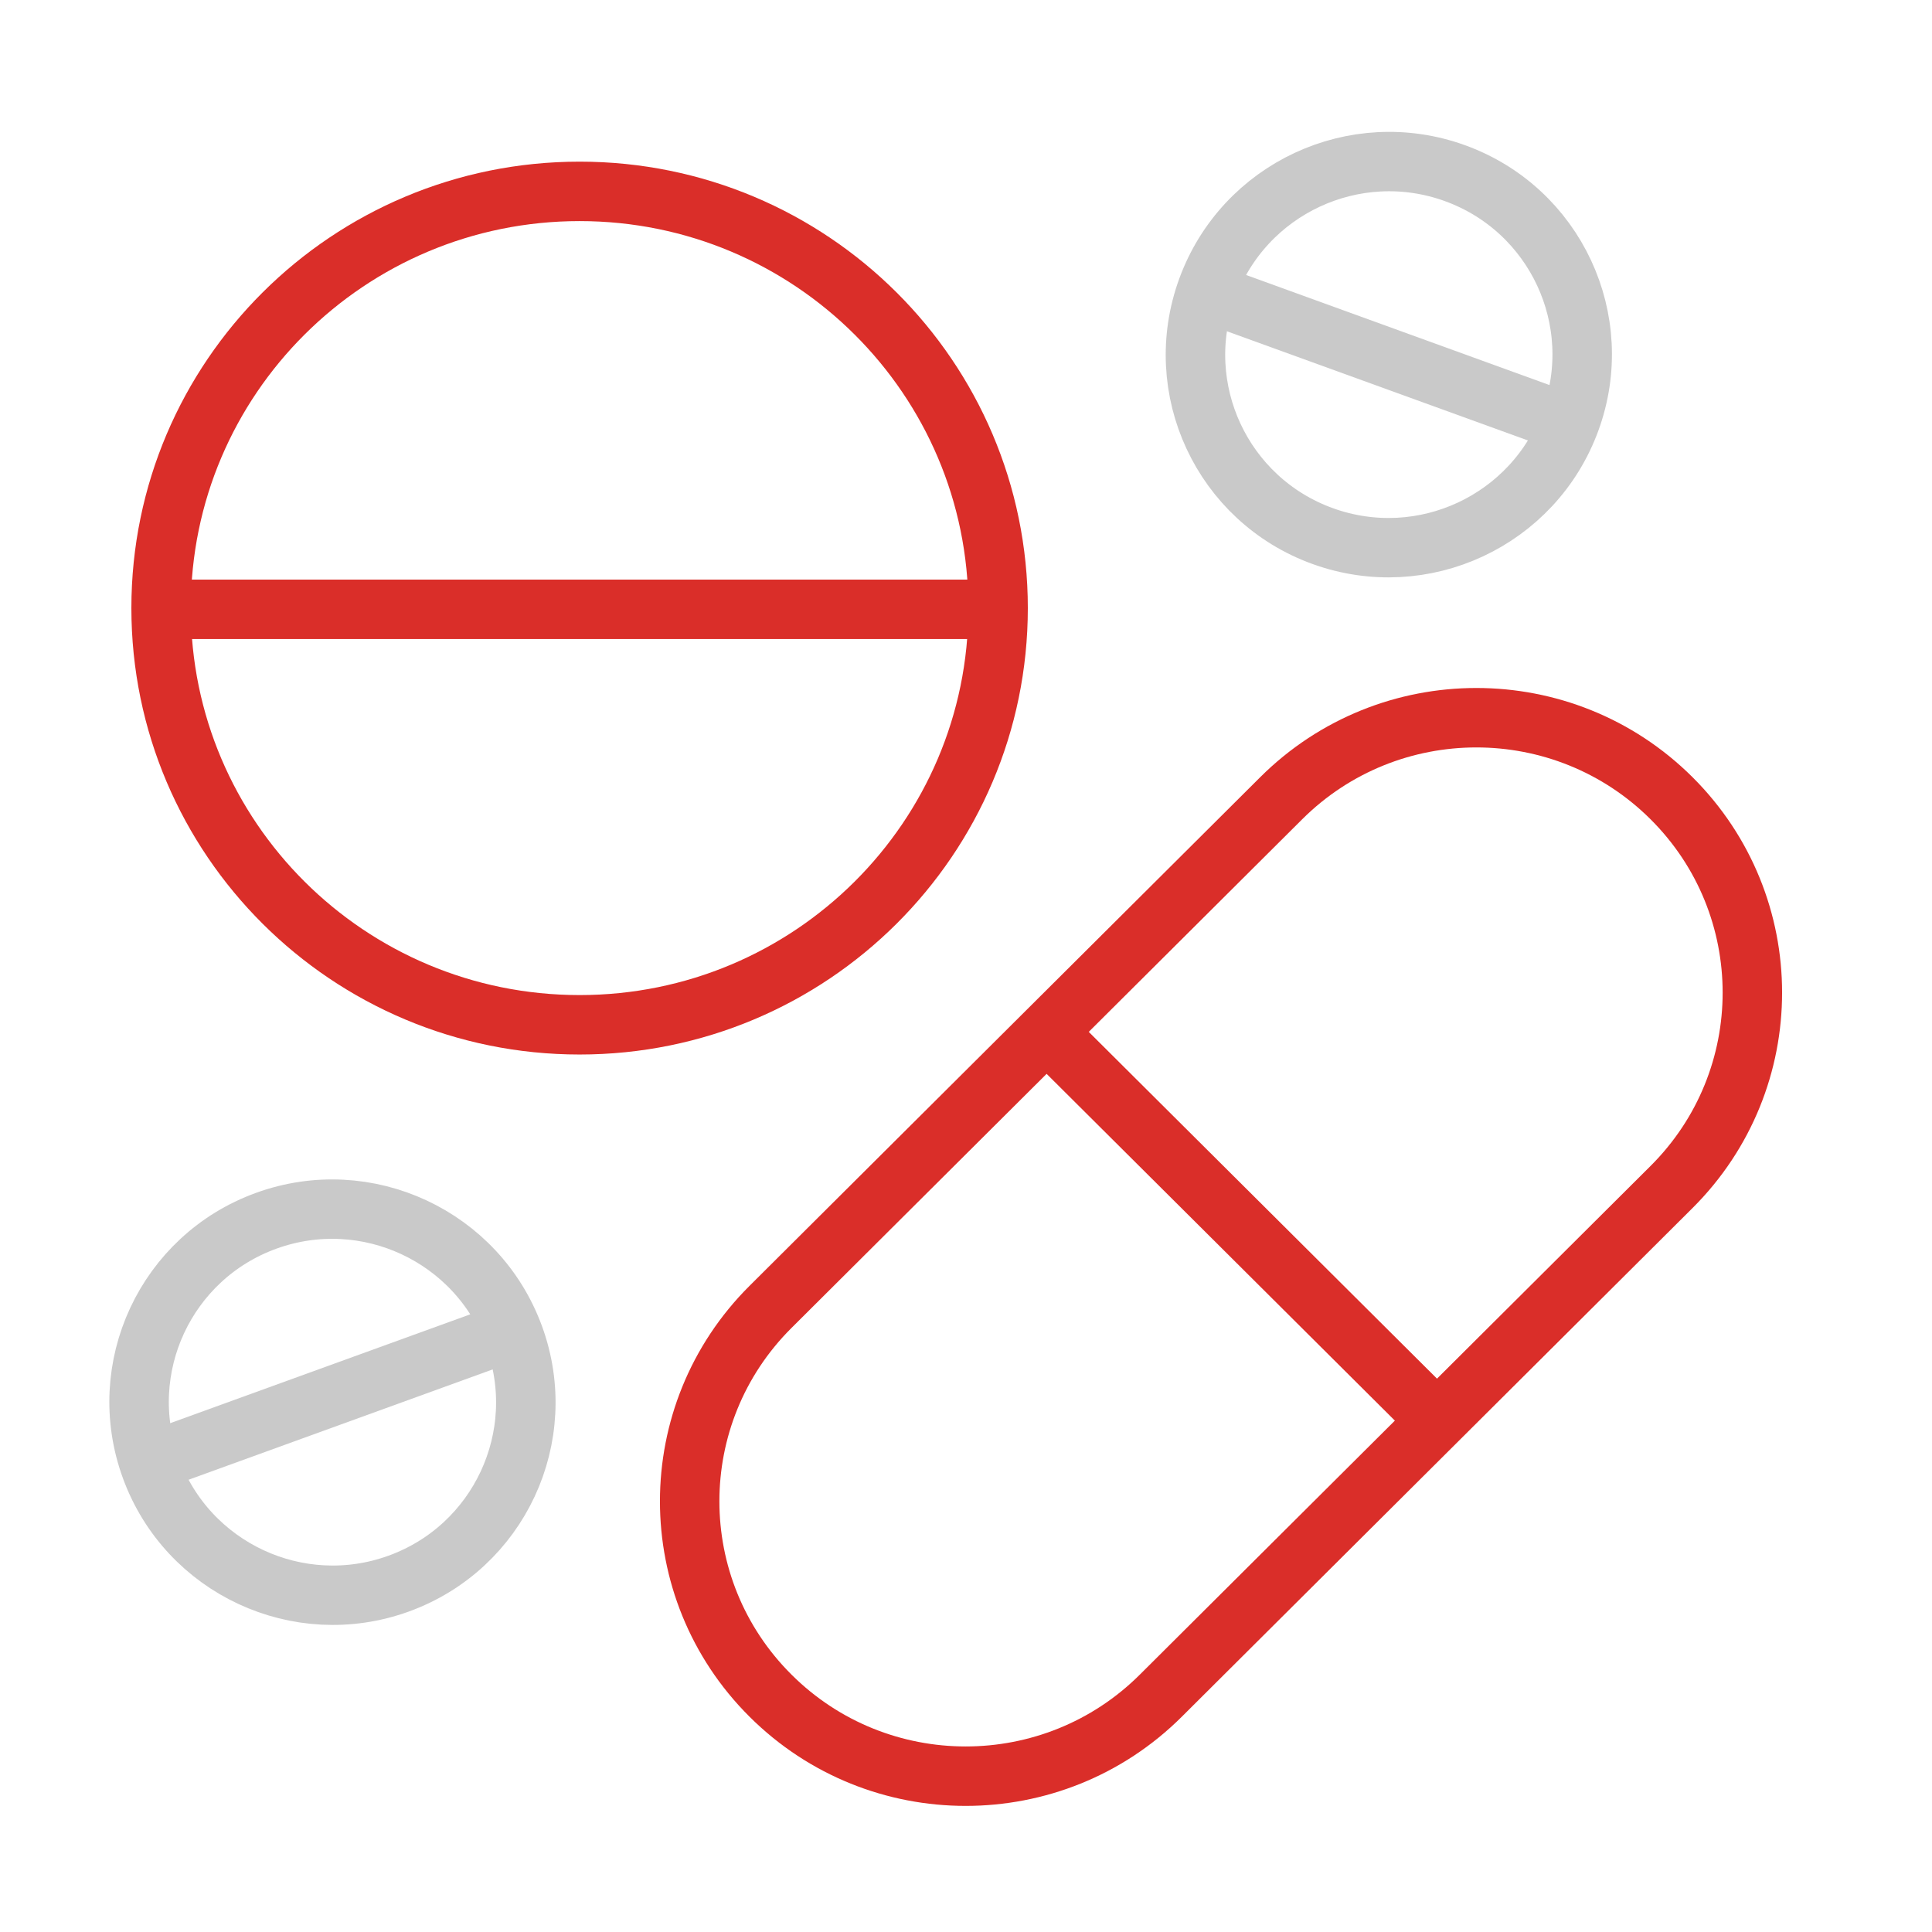 <svg width="130" height="130" viewBox="0 0 130 130" fill="none" xmlns="http://www.w3.org/2000/svg">
<path d="M67.16 40.916C67.16 56.395 54.56 68.956 39 68.956C23.44 68.956 10.84 56.395 10.84 40.916C10.84 25.438 23.44 12.877 39 12.877C54.56 12.877 67.16 25.438 67.16 40.916Z" stroke="#DA2E29" stroke-width="4"/>
<line x1="10" y1="41" x2="68" y2="41" stroke="#DA2E29" stroke-width="4"/>
<circle r="13" transform="matrix(0.94 -0.341 0.343 0.939 22.37 94.35)" stroke="#C9C9C9" stroke-width="4"/>
<line y1="-2" x2="28" y2="-2" transform="matrix(0.94 -0.341 0.343 0.939 10 100.543)" stroke="#C9C9C9" stroke-width="4"/>
<circle r="13" transform="matrix(0.94 0.341 -0.343 0.939 93.451 23.862)" stroke="#C9C9C9" stroke-width="4"/>
<line y1="-2" x2="29" y2="-2" transform="matrix(0.94 0.341 -0.343 0.939 79 21)" stroke="#C9C9C9" stroke-width="4"/>
<line y1="-2" x2="37.633" y2="-2" transform="matrix(0.709 0.706 -0.709 0.706 68.496 70.337)" stroke="#DA2E29" stroke-width="4"/>
<path d="M112.474 79.871L78.11 114.097C70.858 121.321 59.099 121.321 51.846 114.097C44.593 106.874 44.593 95.162 51.846 87.938L86.21 53.711C93.462 46.487 105.221 46.487 112.474 53.711C119.726 60.935 119.726 72.647 112.474 79.871Z" stroke="#DA2E29" stroke-width="4"/>
</svg>
